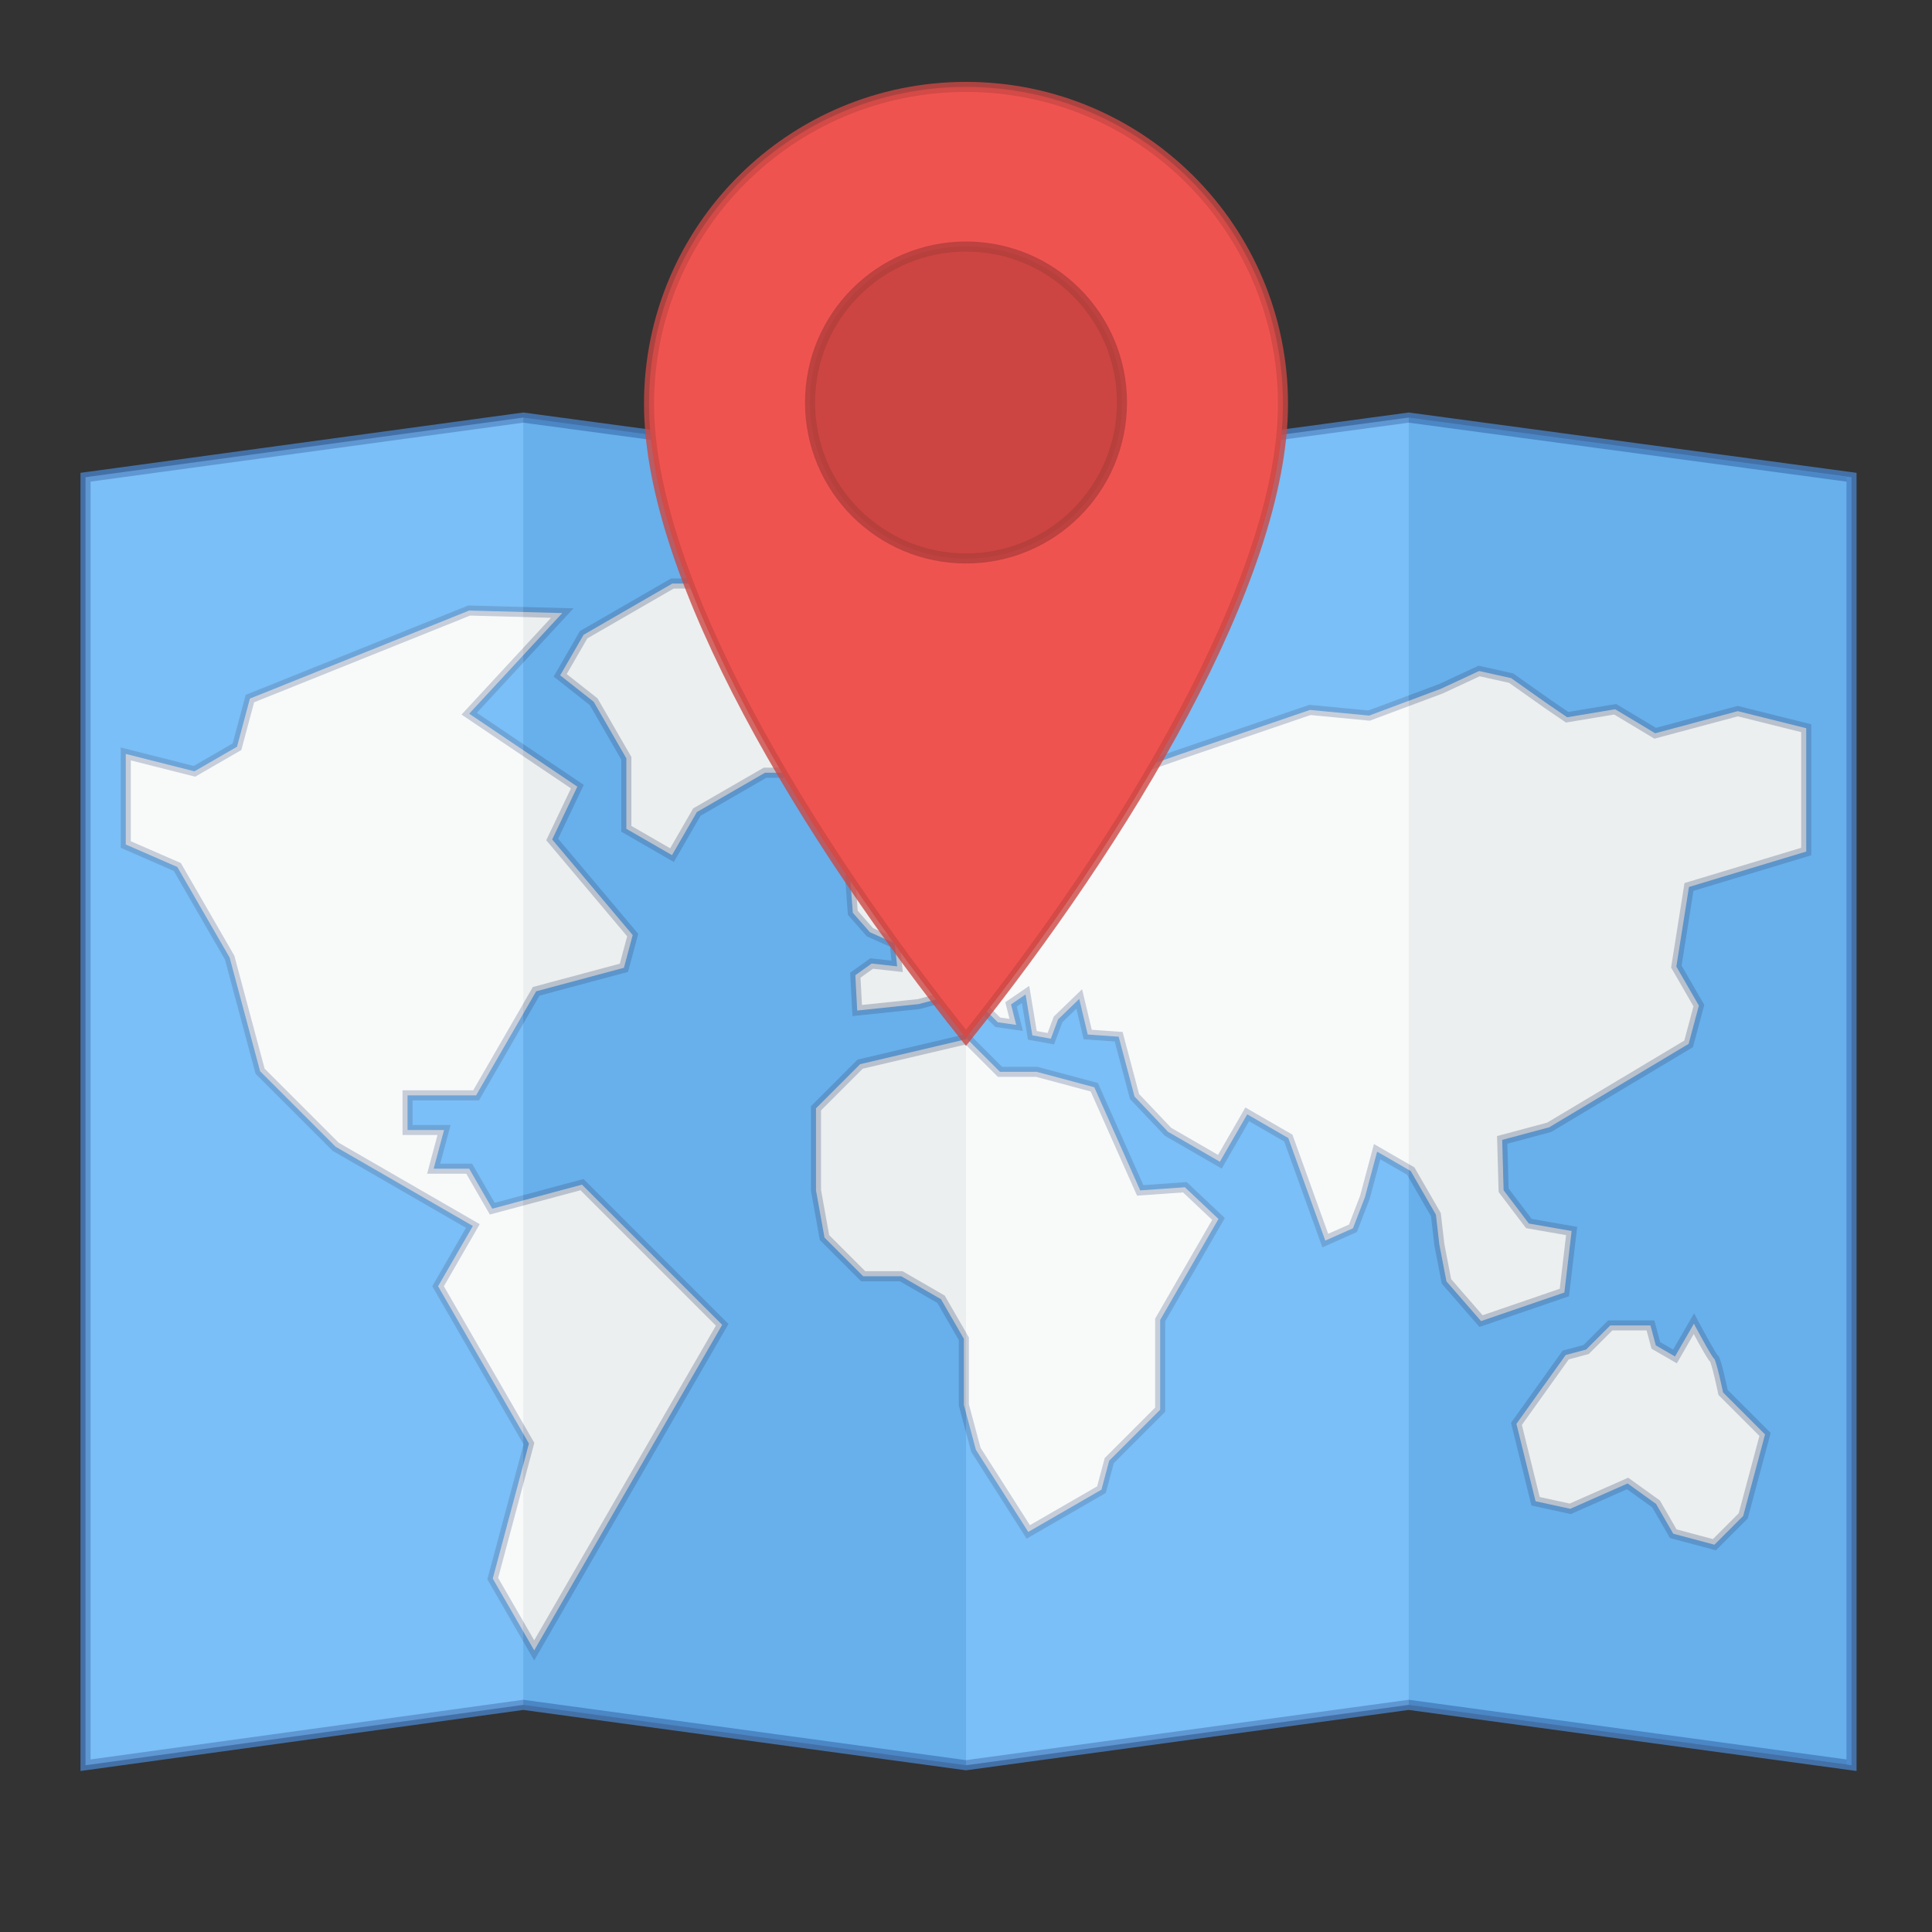 <?xml version="1.0" encoding="UTF-8" standalone="no"?>
<!-- Created with Inkscape (http://www.inkscape.org/) -->

<svg
   xmlns:dc="http://purl.org/dc/elements/1.1/"
   xmlns:cc="http://creativecommons.org/ns#"
   xmlns:rdf="http://www.w3.org/1999/02/22-rdf-syntax-ns#"
   xmlns:svg="http://www.w3.org/2000/svg"
   xmlns="http://www.w3.org/2000/svg"
   xmlns:xlink="http://www.w3.org/1999/xlink"
   xmlns:sodipodi="http://sodipodi.sourceforge.net/DTD/sodipodi-0.dtd"
   xmlns:inkscape="http://www.inkscape.org/namespaces/inkscape"
   width="192"
   height="192"
   id="svg2"
   version="1.1"
   inkscape:version="0.91 r"
   sodipodi:docname="picklocation-192-arc-style.svg"
   viewBox="0 0 192 192"
   inkscape:export-filename="/home/alpha/Pictures/design-projects/personal-icon-set/picklocation-192-arc-style.png"
   inkscape:export-xdpi="90"
   inkscape:export-ydpi="90">
  <rect x="0" y="0" width="192" height="192" fill="#333333" stroke="none"/>
  <defs
     id="defs4">
    <inkscape:perspective
       sodipodi:type="inkscape:persp3d"
       inkscape:vp_x="0 : 12 : 1"
       inkscape:vp_y="0 : 1000 : 0"
       inkscape:vp_z="24 : 12 : 1"
       inkscape:persp3d-origin="12 : 8 : 1"
       id="perspective3810" />
    <linearGradient
       id="linearGradient3885-9">
      <stop
         id="stop3887"
         offset="0"
         style="stop-color:#000000;stop-opacity:0.2;" />
      <stop
         id="stop3889"
         offset="1"
         style="stop-color:#000000;stop-opacity:0;" />
    </linearGradient>
    <linearGradient
       y2="1045.362"
       x2="41"
       y1="1011.362"
       x1="7"
       gradientTransform="matrix(3.843,0,0,3.826,-255.894,-4157.756)"
       gradientUnits="userSpaceOnUse"
       id="linearGradient4424"
       xlink:href="#linearGradient4165"
       inkscape:collect="always" />
    <linearGradient
       id="linearGradient4165"
       inkscape:collect="always">
      <stop
         id="stop4167"
         offset="0"
         style="stop-color:#ffffff;stop-opacity:0.15" />
      <stop
         id="stop4169"
         offset="1"
         style="stop-color:#177ed5;stop-opacity:0;" />
    </linearGradient>
    <linearGradient
       inkscape:collect="always"
       xlink:href="#linearGradient3885-9"
       id="linearGradient3367-2"
       gradientUnits="userSpaceOnUse"
       gradientTransform="translate(248,-375.992)"
       x1="128"
       y1="252"
       x2="172"
       y2="296" />
    <linearGradient
       y2="277"
       x2="159"
       y1="271"
       x1="159"
       gradientTransform="matrix(4,0,0,4,-263.992,-1103.982)"
       gradientUnits="userSpaceOnUse"
       id="linearGradient4497-5"
       xlink:href="#linearGradient3885-9"
       inkscape:collect="always" />
  </defs>
  <sodipodi:namedview
     id="base"
     pagecolor="#ffffff"
     bordercolor="#666666"
     borderopacity="1.0"
     inkscape:pageopacity="0.0"
     inkscape:pageshadow="2"
     inkscape:zoom="1"
     inkscape:cx="179.09706"
     inkscape:cy="102.93798"
     inkscape:document-units="px"
     inkscape:current-layer="layer8"
     showgrid="false"
     inkscape:snap-grids="true"
     inkscape:object-paths="true"
     inkscape:snap-intersection-paths="true"
     inkscape:snap-smooth-nodes="true"
     inkscape:object-nodes="true"
     inkscape:snap-midpoints="false"
     inkscape:window-width="1920"
     inkscape:window-height="1018"
     inkscape:window-x="0"
     inkscape:window-y="32"
     inkscape:window-maximized="1"
     inkscape:showpageshadow="false"
     borderlayer="true"
     inkscape:snap-bbox="true"
     inkscape:snap-nodes="true"
     inkscape:bbox-paths="true"
     inkscape:bbox-nodes="true"
     inkscape:snap-bbox-edge-midpoints="false"
     inkscape:snap-bbox-midpoints="true"
     inkscape:snap-global="true">
    <inkscape:grid
       type="xygrid"
       id="grid3808"
       empspacing="4"
       visible="true"
       enabled="true"
       snapvisiblegridlinesonly="true" />
  </sodipodi:namedview>
  <g
     inkscape:groupmode="layer"
     id="layer4"
     inkscape:label="base"
     style="display:inline"
     transform="translate(0,144)" />
  <g
     inkscape:groupmode="layer"
     id="layer2"
     inkscape:label="foldshadow"
     style="display:inline"
     transform="translate(0,144)" />
  <g
     inkscape:groupmode="layer"
     id="layer6"
     inkscape:label="longshadow"
     transform="translate(0,144)"
     style="display:inline" />
  <g
     inkscape:groupmode="layer"
     id="layer5"
     inkscape:label="dropshadow"
     transform="translate(0,144)" />
  <g
     inkscape:groupmode="layer"
     id="layer9"
     inkscape:label="tints" />
  <g
     inkscape:groupmode="layer"
     id="layer7"
     inkscape:label="finish"
     transform="translate(0,144)"
     style="display:inline" />
  <g
     inkscape:groupmode="layer"
     id="layer8"
     inkscape:label="point"
     style="display:inline">
    <path
       style="display:inline;opacity:1;fill:#6bb8f6;fill-opacity:1;stroke:#4781c4;stroke-width:1;stroke-linecap:butt;stroke-linejoin:miter;stroke-miterlimit:4;stroke-dasharray:none;stroke-opacity:0.8"
       d="m 52,41.5 -43.5,5.926 0,128 43.5,-6 44,6 44,-6 44,6 L 184,47.426 140,41.5 96,47.426 Z"
       id="rect4168-2-8"
       inkscape:connector-curvature="0"
       sodipodi:nodetypes="ccccccccccc" />
    <path
       style="display:inline;fill:#f7fafa;fill-opacity:1;fill-rule:evenodd;stroke:#415380;stroke-width:1px;stroke-linecap:butt;stroke-linejoin:miter;stroke-opacity:0.29"
       d="m 12.5,83.926 0,-9 6.823,1.728 4.231,-2.443 1.283,-4.786 21.789,-8.749 9.25,0.25 -9.25,10 10.75,7.25 -2.5,5.25 8,9.5 -0.871,3.251 -8.721,2.337 -5.971,10.342 -6.812,0 0,3.445 3.625,0 -1.03,3.843 3.53,0 2.294,3.974 8.918,-2.39 13.931,13.931 -18.68,32.354 -4.119,-7.135 3.595,-13.416 -9.028,-15.637 3.457,-5.988 -13.635,-7.872 -7.511,-7.511 -3.025,-11.288 -5.2,-9.007 z"
       id="path4434"
       inkscape:connector-curvature="0"
       sodipodi:nodetypes="cccccccccccccccccccccccccccccccc" />
    <path
       style="display:inline;fill:#f7fafa;fill-opacity:1;fill-rule:evenodd;stroke:#415380;stroke-width:1px;stroke-linecap:butt;stroke-linejoin:miter;stroke-opacity:0.29"
       d="m 59,69.739 3.245,5.621 0,7.004 4.537,2.619 2.472,-4.281 6.776,-3.912 3.783,0 1.576,-5.88 4.703,-8.145 -8.266,-4.772 -11.013,0 -8.814,5.089 -2.328,4.032 z"
       id="path4436"
       inkscape:connector-curvature="0"
       sodipodi:nodetypes="cccccccccccccc" />
    <path
       style="display:inline;fill:#f7fafa;fill-opacity:1;fill-rule:evenodd;stroke:#415380;stroke-width:1px;stroke-linecap:butt;stroke-linejoin:miter;stroke-opacity:0.29"
       d="m 102.188,152.239 7.272,-4.199 0.772,-2.881 5.063,-5.063 0,-8.92 5.795,-10.037 -3.34,-3.15 -4.438,0.312 -4.562,-10.25 -5.717,-1.532 -3.658,0 -3.265,-3.265 -10.629,2.501 -4.388,4.388 0,8.158 0.845,4.688 3.844,3.844 3.781,0 3.955,2.284 2.269,3.93 0,6.567 1.196,4.463 z"
       id="path4438"
       inkscape:connector-curvature="0"
       sodipodi:nodetypes="ccccccccccccccccccccccc" />
    <path
       style="display:inline;fill:#f7fafa;fill-opacity:1;fill-rule:evenodd;stroke:#415380;stroke-width:1px;stroke-linecap:butt;stroke-linejoin:miter;stroke-opacity:0.29"
       d="M 85.188,100.426 85.003,96.915 86.625,95.754 89.156,96.036 88.915,93.748 86.453,92.645 84.75,90.708 l -0.259,-3.499 2.75,-2.875 2.634,-0.47 3.125,5.5 1.688,-0.562 -1.5,-4.562 3.188,-6.438 5.062,-3.625 4.75,-0.812 7.25,2.938 3.75,-1.312 13,-4.438 5.875,0.562 7.127,-2.663 3.801,-1.768 3.182,0.707 3.624,2.563 1.945,1.326 4.773,-0.795 3.977,2.386 8.204,-2.198 6.805,1.696 0,12.257 -11.654,3.52 -1.254,7.912 2.239,3.878 -1.019,3.803 -13.859,8.291 -4.668,1.251 0.141,5.008 2.509,3.304 4.25,0.742 -0.721,6.113 -8.282,2.841 -3.437,-3.949 -0.702,-3.641 -0.345,-2.987 -2.502,-4.334 -3.341,-1.929 -1.216,4.539 -1.187,3.079 -2.747,1.221 -3.673,-10.189 -4.084,-2.358 -2.719,4.71 -5.152,-2.975 -3.33,-3.507 -1.575,-5.942 -3.076,-0.218 -0.843,-3.536 -2.106,2.035 -0.719,1.918 -1.836,-0.336 -0.673,-4.061 -1.446,0.989 0.512,2.034 -1.83,-0.261 -3.084,-3.084 -4.772,1.279 z"
       id="path4440"
       inkscape:connector-curvature="0"
       sodipodi:nodetypes="ccccccccccccccccccccccccccccccccccccccccccccccccccccccccccccccccccc" />
    <path
       style="display:inline;fill:#f7fafa;fill-opacity:1;fill-rule:evenodd;stroke:#415380;stroke-width:1px;stroke-linecap:butt;stroke-linejoin:miter;stroke-opacity:0.29"
       d="m 150.702,141.503 1.9,7.69 3.447,0.751 5.701,-2.519 2.828,2.033 1.708,2.958 4.09,1.096 2.862,-2.862 2.17,-8.099 -4.171,-4.171 c 0,0 -0.678,-3.247 -0.905,-3.378 -0.227,-0.131 -1.993,-3.453 -1.993,-3.453 l -1.879,3.254 -1.907,-1.101 -0.531,-1.982 -3.996,0 -2.395,2.395 -2.035,0.545 z"
       id="path4442"
       inkscape:connector-curvature="0"
       sodipodi:nodetypes="ccccccccccccccccccc" />
    <path
       style="display:inline;opacity:1;fill:#ffffff;fill-opacity:0.1;stroke:none;stroke-width:1;stroke-linecap:butt;stroke-linejoin:miter;stroke-miterlimit:4;stroke-dasharray:none;stroke-opacity:0.15"
       d="m 52,41.5 -43.5,5.926 0,128 43.5,-6 z"
       id="path4449"
       inkscape:connector-curvature="0"
       sodipodi:nodetypes="ccccc" />
    <path
       style="display:inline;opacity:1;fill:#1a1a1a;fill-opacity:0.05;stroke:none;stroke-width:1;stroke-linecap:butt;stroke-linejoin:miter;stroke-miterlimit:4;stroke-dasharray:none;stroke-opacity:0.15"
       d="m 52,169.426 44,6 L 96,47.426 52,41.5 Z"
       id="rect4168-2-8-7"
       inkscape:connector-curvature="0"
       sodipodi:nodetypes="ccccc" />
    <path
       style="display:inline;opacity:1;fill:#ffffff;fill-opacity:0.1;stroke:none;stroke-width:1;stroke-linecap:butt;stroke-linejoin:miter;stroke-miterlimit:4;stroke-dasharray:none;stroke-opacity:0.15"
       d="m 140,41.5 -44,5.926 0,128 44,-6 z"
       id="path4449-7"
       inkscape:connector-curvature="0"
       sodipodi:nodetypes="ccccc" />
    <path
       style="display:inline;opacity:1;fill:#1a1a1a;fill-opacity:0.05;stroke:none;stroke-width:1;stroke-linecap:butt;stroke-linejoin:miter;stroke-miterlimit:4;stroke-dasharray:none;stroke-opacity:0.15"
       d="m 140,169.426 43.5,6 0,-128 L 140,41.5 Z"
       id="rect4168-2-8-7-5"
       inkscape:connector-curvature="0"
       sodipodi:nodetypes="ccccc" />
    <path
       style="opacity:1;fill:#ef5350;fill-opacity:1;stroke:#cc4744;stroke-width:1;stroke-linecap:butt;stroke-linejoin:miter;stroke-miterlimit:4;stroke-dasharray:none;stroke-opacity:0.8"
       d="M 127.5,40.138 C 127.5,57.536 111.75,83.452 96,103.14 80.25,83.452 64.5,57.536 64.5,40.138 64.5,22.741 78.603,8.637 96,8.637 c 17.397,0 31.5,14.103 31.5,31.501 z"
       id="path4307"
       inkscape:connector-curvature="0"
       sodipodi:nodetypes="scsss" />
    <circle
       style="display:inline;opacity:1;fill:#cc4542;fill-opacity:1;stroke:#b23e3b;stroke-width:1;stroke-linecap:butt;stroke-linejoin:miter;stroke-miterlimit:4;stroke-dasharray:none;stroke-opacity:0.8"
       id="path4310-2"
       cx="96"
       cy="40"
       r="15.5" />
  </g>
  <g
     inkscape:groupmode="layer"
     id="layer10"
     inkscape:label="point tint"
     style="display:inline" />
</svg>

